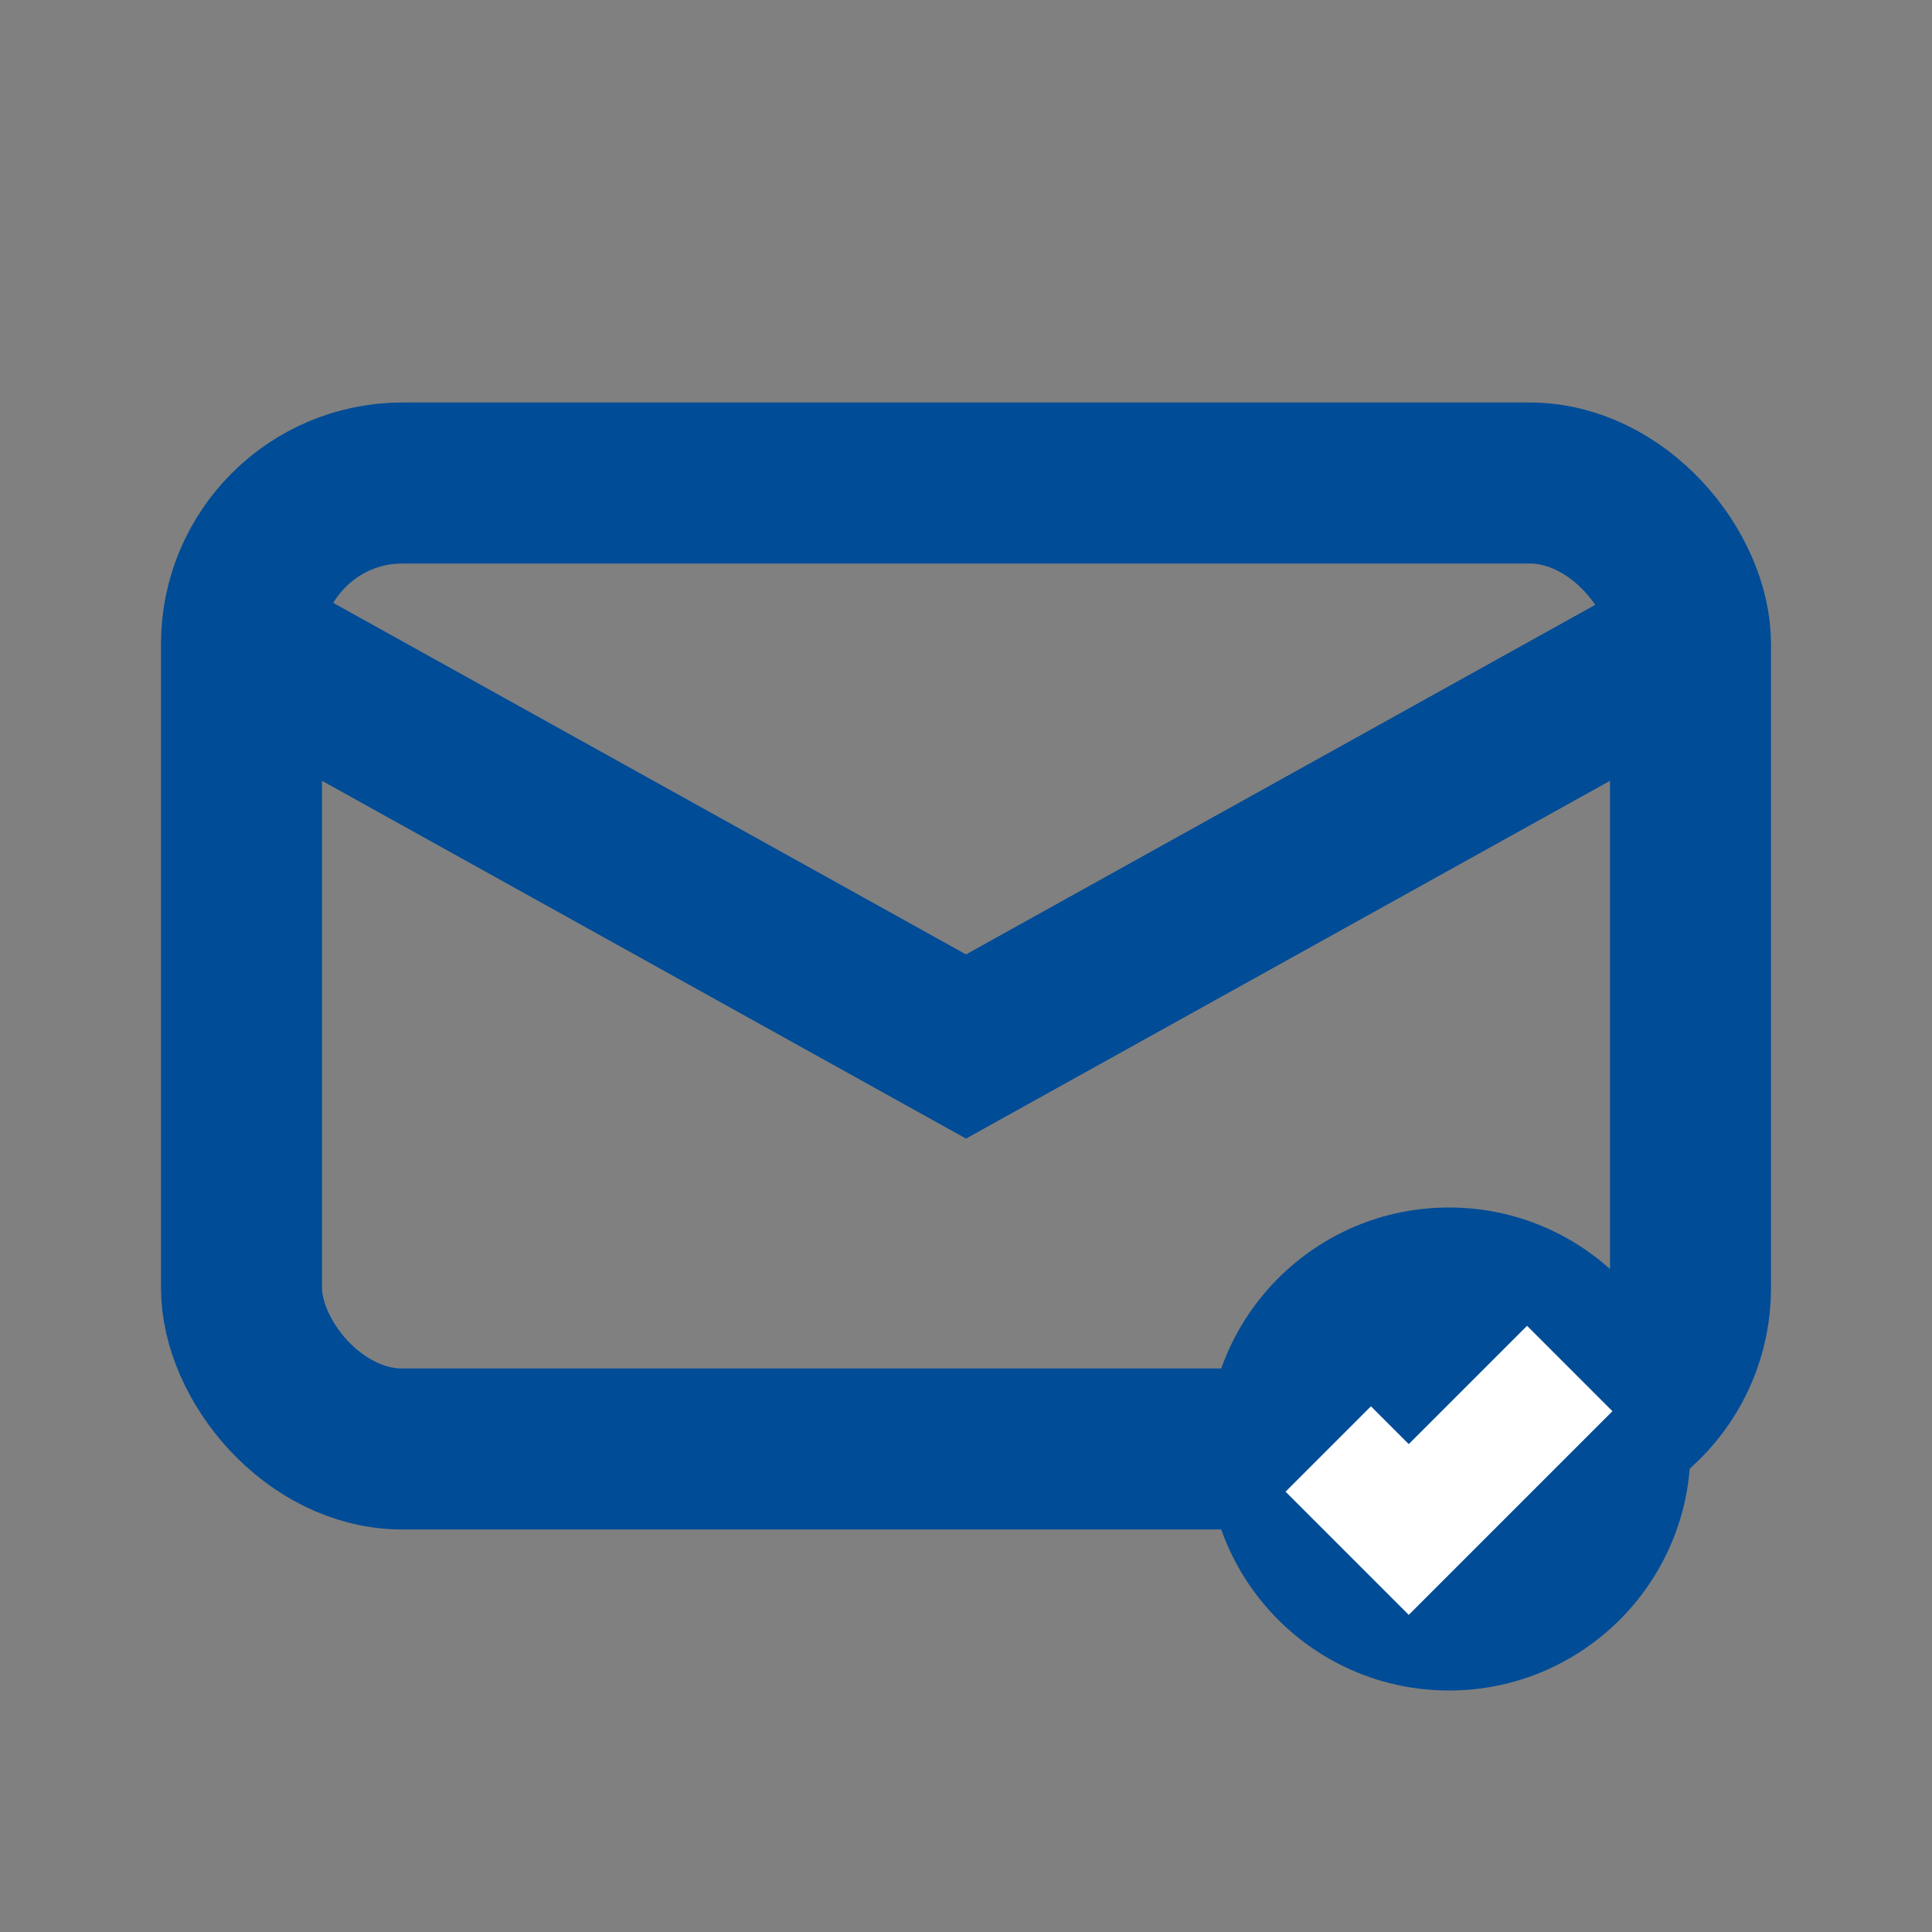 <svg xmlns="http://www.w3.org/2000/svg" viewBox="0 0 24 24" width="24" height="24">
  <rect x="0" y="0" width="24" height="24" fill="#808080" stroke="none"/>
  <rect width="24" height="24" fill="transparent"/>
  <rect x="3" y="6" width="18" height="12" fill="none" stroke="#004c97" stroke-width="2" rx="2"/>
  <path d="M3 8l9 5 9-5" stroke="#004c97" stroke-width="2" fill="none"/>
  <circle cx="18" cy="18" r="3" fill="#004c97"/>
  <path d="M16.5 18l1 1 2-2" stroke="white" stroke-width="1.5" fill="none"/>
</svg>
